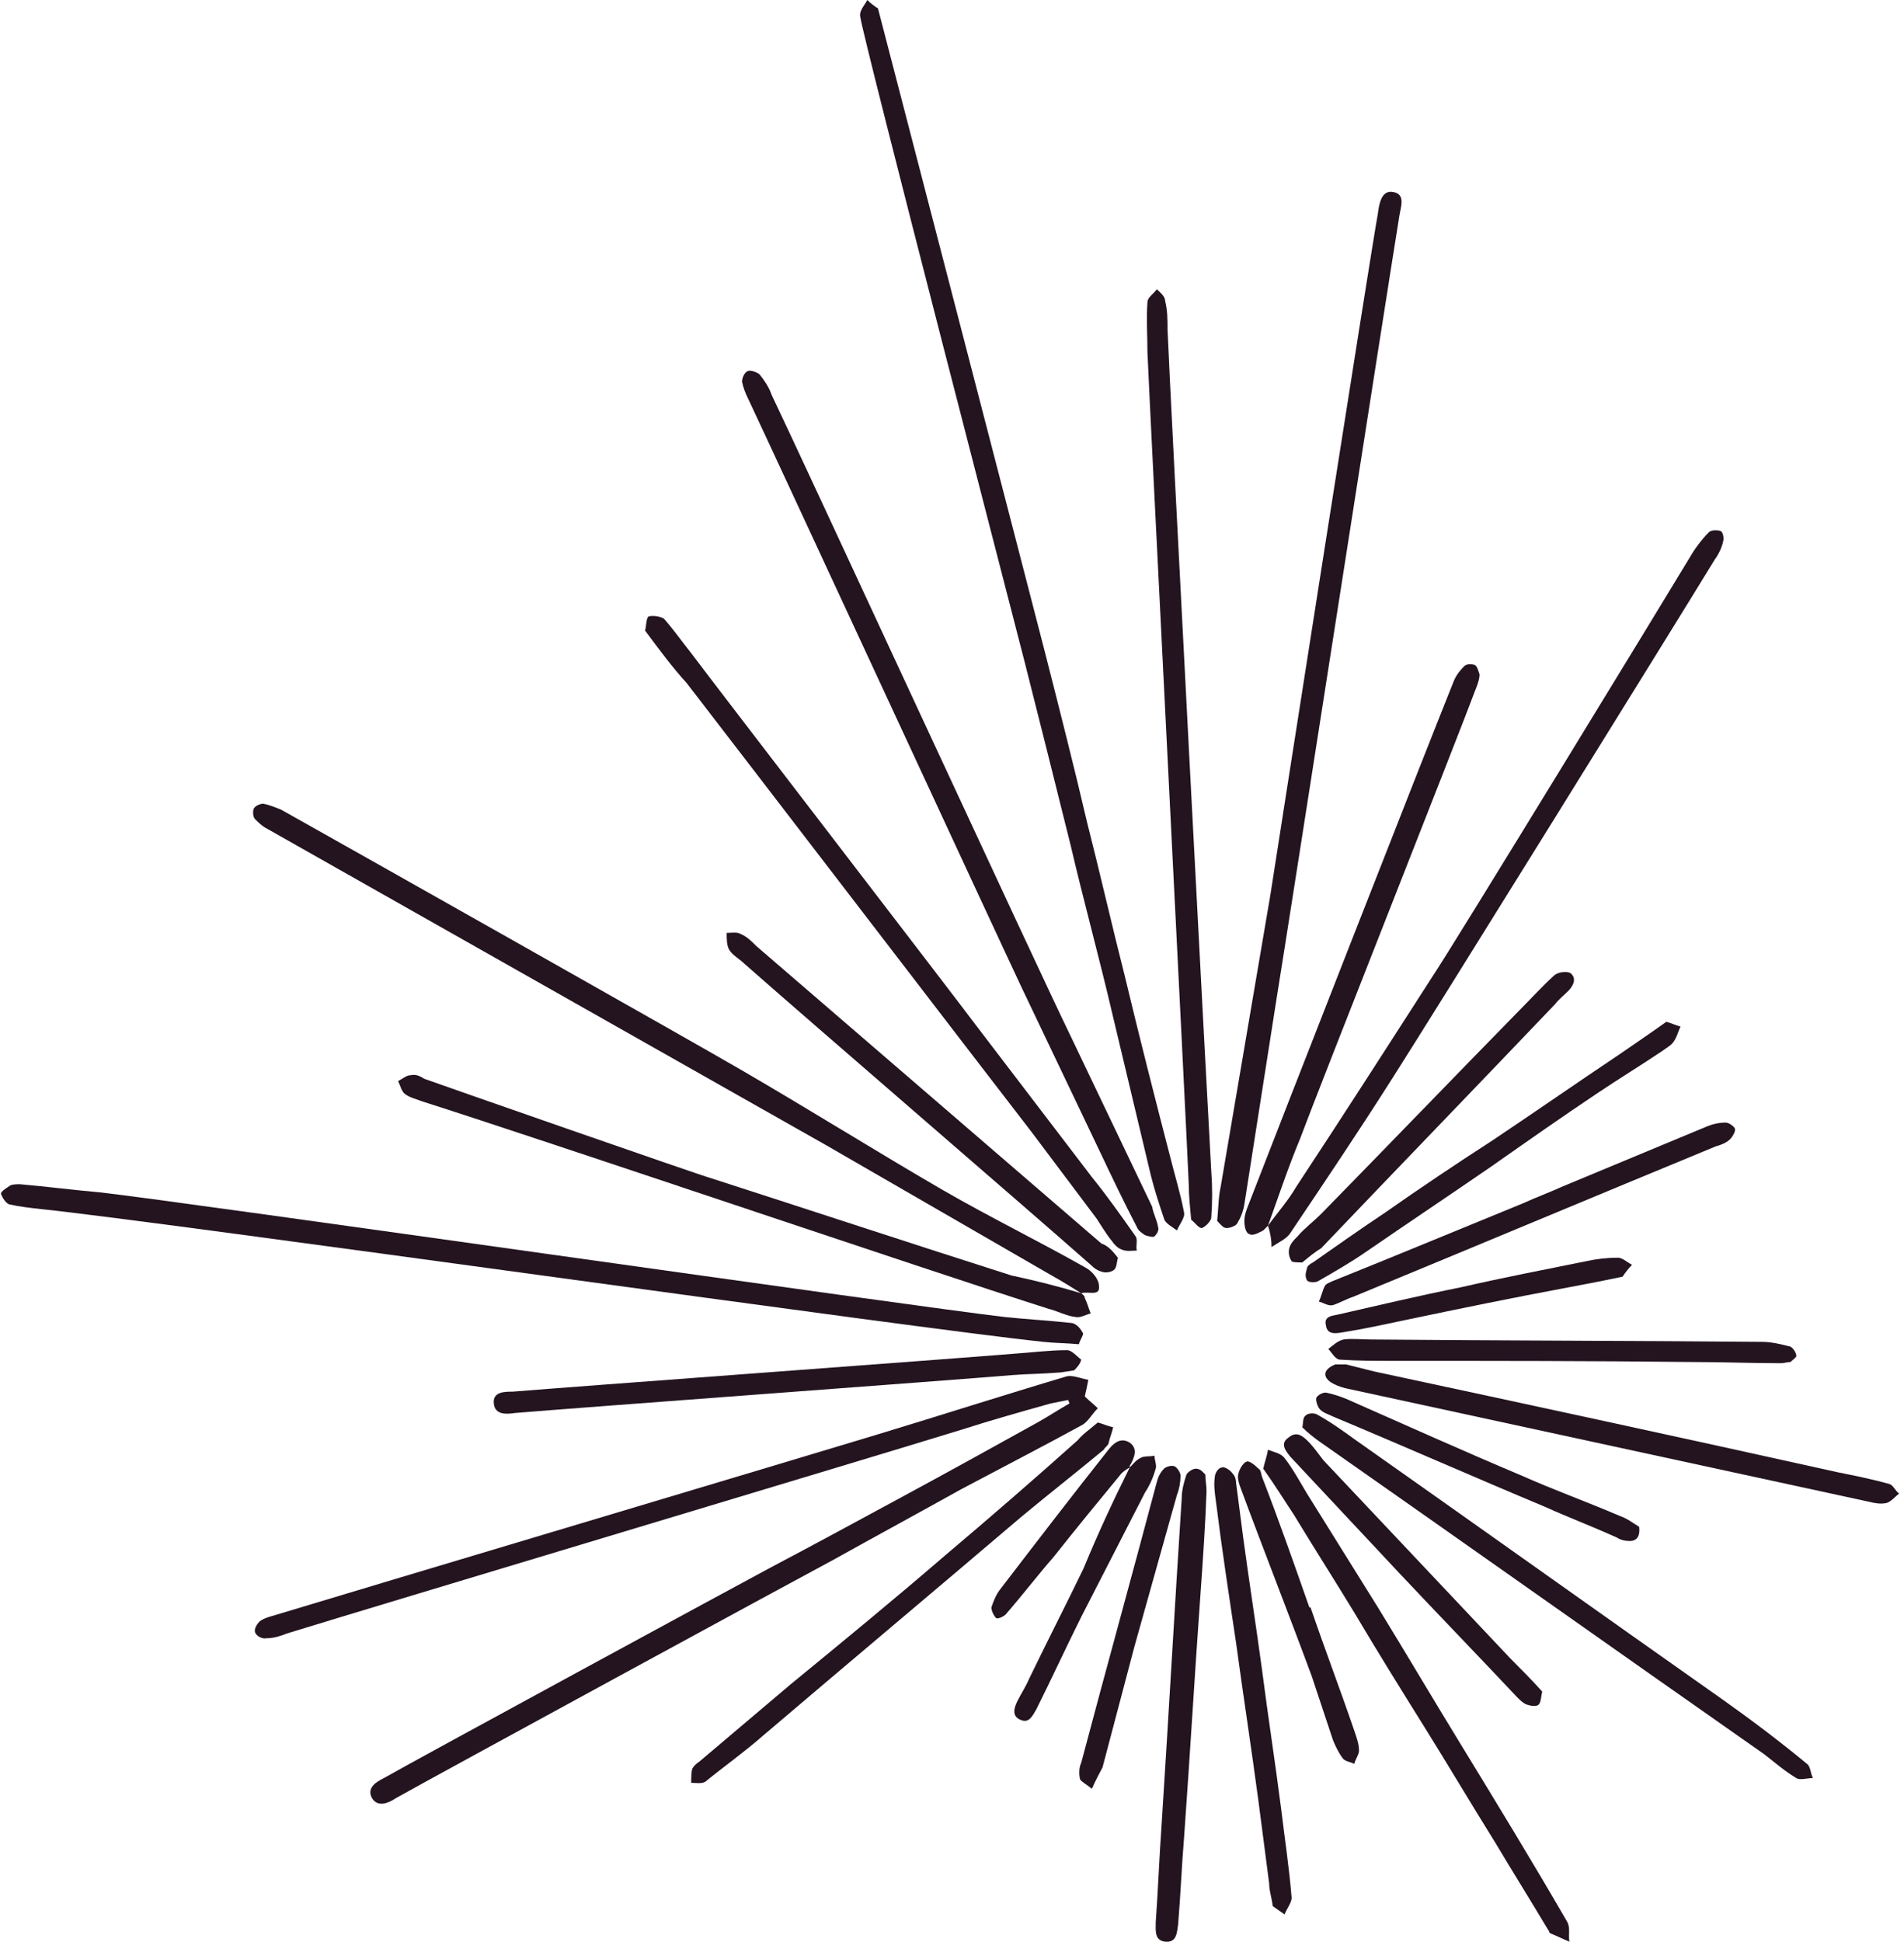 <svg width="308" height="314" viewBox="0 0 308 314" fill="none" xmlns="http://www.w3.org/2000/svg">
<path d="M176.055 223.125C175.864 224.084 175.672 225.042 175.481 225.809C176.246 226.575 177.011 227.151 177.584 227.726C176.628 228.684 176.055 229.834 175.099 230.409C168.789 233.86 162.097 237.31 155.596 240.76C148.713 244.594 141.639 248.428 134.756 252.262C128.637 255.52 70.13 287.341 64.011 290.791C62.864 291.558 61.144 292.325 60.188 290.791C59.231 289.066 60.952 288.107 62.099 287.532C65.35 285.615 121.18 255.329 124.431 253.604C131.696 249.77 138.771 245.936 145.845 242.102C153.302 238.077 160.568 234.051 167.833 230.026C169.554 229.067 171.275 227.917 172.996 226.959C172.996 226.767 172.804 226.575 172.804 226.384L169.936 226.959C165.156 228.301 160.376 229.642 155.596 231.176C140.683 235.777 61.335 259.546 46.421 264.146C45.465 264.53 44.318 264.913 43.171 264.913C42.406 265.105 41.45 264.53 41.259 263.955C41.068 263.38 41.641 262.421 42.215 262.038C43.171 261.463 44.318 261.271 45.465 260.888C56.172 257.629 131.314 235.201 142.021 231.943C152.155 228.876 162.288 225.617 172.613 222.55C173.569 222.358 174.908 222.933 176.055 223.125L176.055 223.125Z" fill="#231420"/>
<path d="M169.172 106.004C168.407 102.937 142.977 4.984 142.021 1.342C141.639 1.15 140.874 0.575 140.3 0C139.918 0.767 138.962 1.725 139.153 2.684C139.536 5.942 164.965 103.895 165.73 106.962C168.216 116.738 170.701 126.706 173.187 136.674C175.29 145.683 177.776 154.692 179.879 163.702L186.188 190.155C186.762 192.455 187.527 194.755 188.292 197.055C188.483 197.822 189.63 198.397 190.395 198.972C190.777 198.014 191.733 196.864 191.542 196.097C190.968 193.03 190.012 189.963 189.248 186.896C186.762 177.312 184.276 167.536 181.982 157.951C179.879 149.709 177.967 141.274 175.864 133.032C173.76 124.022 171.466 115.013 169.172 106.004Z" fill="#231420"/>
<path d="M205.117 234.435C204.926 235.585 204.544 236.543 204.352 237.502C206.264 240.185 207.794 242.677 209.324 244.978C212.574 250.345 216.016 255.712 219.266 261.079C222.899 267.213 226.723 273.347 230.547 279.481C234.371 285.615 238.004 291.749 241.828 297.883C244.696 302.676 247.564 307.276 250.432 312.068C250.623 312.26 250.623 312.643 250.814 312.643C251.77 313.027 252.917 313.602 253.873 313.985C253.682 312.835 254.064 311.685 253.491 310.727C247.946 301.142 242.21 291.75 236.474 282.357L236.474 282.357C231.885 274.881 227.488 267.405 222.899 259.929L211.427 241.527C210.28 239.61 209.132 237.502 207.794 235.777C207.22 235.01 206.073 234.818 205.117 234.435Z" fill="#231420"/>
<path d="M174.907 209.132L174.908 209.132C171.084 207.982 167.26 207.023 163.627 206.257C147.375 201.081 131.123 195.714 115.062 190.538C112.959 189.963 70.704 175.203 68.6 174.436C68.027 174.053 67.262 173.67 66.497 173.861C65.732 173.861 65.159 174.436 64.394 174.82C64.776 175.586 64.968 176.545 65.541 176.928C66.306 177.503 67.262 177.695 68.218 178.078C88.676 184.596 149.096 205.106 169.554 211.624C171.084 212.007 172.422 212.774 173.952 212.966C174.716 213.157 175.672 212.582 176.437 212.391C176.055 211.432 175.864 210.665 175.481 209.899C175.481 209.515 175.099 209.324 174.908 209.132C176.055 208.748 177.967 209.707 177.776 207.982C177.776 206.832 176.628 205.49 175.481 204.915C168.024 200.698 160.185 196.864 152.537 192.455C141.639 186.129 130.932 179.42 120.033 173.094C111.812 168.302 53.687 135.524 45.465 130.923C44.509 130.54 43.553 130.156 42.597 129.965C42.023 129.965 41.259 130.348 41.068 130.731C40.876 131.115 40.876 132.073 41.259 132.457L41.259 132.457C41.832 133.032 42.406 133.607 43.171 133.99C56.746 141.658 120.033 177.503 133.608 185.171C145.845 192.263 157.891 199.164 170.128 206.257C171.848 207.215 173.378 208.173 174.907 209.132Z" fill="#231420"/>
<path d="M217.736 220.633H216.016C214.104 221.4 213.912 222.55 215.251 223.508C215.824 223.892 216.78 224.275 217.545 224.467L302.438 242.869C303.203 243.061 304.159 243.252 305.115 243.061C305.88 242.869 306.453 242.102 307.218 241.527C306.644 241.144 306.262 240.185 305.688 239.994C303.012 239.227 300.144 238.652 297.276 238.077L297.276 238.077C272.228 232.518 247.372 227.151 222.325 221.783L217.736 220.633Z" fill="#231420"/>
<path d="M211.236 228.876C210.662 229.259 210.853 230.218 210.662 230.793C211.618 231.751 212.383 232.326 213.148 232.901C237.239 249.77 261.33 266.83 285.421 283.699C287.142 285.04 288.672 286.382 290.584 287.532C291.157 287.916 292.304 287.532 293.26 287.532C292.878 286.766 292.878 285.615 292.304 285.232C287.907 281.59 283.318 278.14 278.729 274.881C258.844 260.888 238.96 246.703 219.075 232.71C216.972 231.176 215.06 229.834 212.956 228.684C212.574 228.492 211.618 228.492 211.236 228.876Z" fill="#231420"/>
<path d="M180.07 230.793C179.114 230.601 178.349 230.218 177.584 230.026C176.246 231.176 175.099 231.943 174.334 232.901C167.26 239.227 160.185 245.361 152.92 251.495C144.698 258.587 136.286 265.488 127.873 272.388L127.872 272.389C122.901 276.606 118.121 280.632 113.15 284.849C112.576 285.232 112.194 285.615 112.003 285.999C111.812 286.574 111.812 287.532 111.812 288.299C112.576 288.299 113.532 288.491 114.106 288.107C117.165 285.615 120.416 283.315 123.475 280.632C137.432 268.747 151.39 257.054 165.348 245.169C169.745 241.527 174.143 238.077 178.54 234.435C178.732 234.051 179.114 233.86 179.305 233.476C179.496 232.518 179.879 231.751 180.07 230.793Z" fill="#231420"/>
<path d="M197.469 191.88C197.087 193.605 197.087 195.522 196.896 197.439C197.469 198.014 197.852 198.589 198.425 198.589C198.999 198.589 199.955 198.206 200.146 197.822C200.72 196.864 201.102 195.905 201.293 194.755C203.014 183.829 204.735 172.711 206.456 161.785C208.368 150.092 224.428 46.772 226.34 35.079C226.532 33.545 227.488 31.437 225.384 31.053C223.472 30.67 223.09 32.97 222.899 34.504C221.752 40.638 206.456 138.591 205.5 144.725L197.469 191.88Z" fill="#231420"/>
<path d="M187.336 198.397C187.144 197.247 186.571 196.289 186.38 195.139L173.187 167.536C168.024 156.993 129.784 74.183 124.813 63.832C124.431 62.682 123.666 61.532 122.901 60.574C122.519 60.19 121.372 59.807 120.989 59.998C120.416 60.19 120.033 61.148 120.033 61.724C120.224 62.682 120.607 63.641 120.989 64.407C124.622 72.075 161.715 152.2 165.348 159.868L177.967 186.321L177.967 186.322C179.879 190.347 181.791 194.372 183.894 198.397C184.085 198.972 184.659 199.356 185.232 199.739C185.806 199.931 186.571 200.123 186.762 199.931C187.144 199.547 187.527 198.972 187.336 198.397Z" fill="#231420"/>
<path d="M195.175 241.144C195.175 240.185 194.984 239.419 194.984 238.46C194.601 238.077 194.219 237.502 193.454 237.502C192.88 237.502 192.116 238.077 191.924 238.46C191.542 239.61 191.16 240.952 191.16 242.294C190.012 259.929 189.056 277.373 187.909 295.008C187.527 300.375 187.336 305.551 186.953 310.918C186.953 312.26 186.762 313.794 188.483 313.985C190.395 314.177 190.395 312.452 190.586 311.11C190.968 306.509 191.16 301.717 191.542 297.117C192.498 283.89 193.263 270.664 194.219 257.437C194.601 252.07 194.984 246.511 195.175 241.144Z" fill="#231420"/>
<path d="M205.308 304.593C205.308 305.743 205.691 306.701 205.882 308.235C206.456 308.618 207.22 309.193 207.794 309.577C208.176 308.618 208.941 307.66 208.941 306.893C208.559 302.101 207.794 297.117 207.22 292.325C206.264 284.849 205.117 277.565 204.161 270.089C203.205 262.996 202.058 255.712 201.102 248.62C200.72 245.744 200.337 242.677 199.955 239.802C199.955 239.227 199.764 238.652 199.381 238.268C198.999 237.693 198.043 237.118 197.66 237.31C197.087 237.31 196.513 238.268 196.513 238.844C196.322 240.185 196.513 241.527 196.704 242.869C197.66 250.536 198.808 258.012 199.955 265.68C201.102 274.114 202.44 282.74 203.588 291.366L205.308 304.593Z" fill="#231420"/>
<path d="M288.098 220.441C288.672 220.441 289.054 220.25 289.628 220.25C289.819 220.058 290.584 219.483 290.584 219.291C290.584 218.716 290.01 217.95 289.628 217.758C288.098 217.374 286.568 216.991 285.039 216.991C264.007 216.799 242.784 216.799 221.752 216.608C220.222 216.608 218.692 216.416 217.354 216.608C216.398 216.799 215.633 217.566 214.868 218.141C215.442 218.716 216.016 219.866 216.78 219.866C219.648 220.058 222.516 220.058 225.384 220.058C241.445 220.058 257.697 220.058 273.949 220.25C278.729 220.25 283.318 220.441 288.098 220.441Z" fill="#231420"/>
<path d="M104.928 99.678C104.546 99.87 104.546 101.211 104.355 101.978C106.649 105.045 108.752 107.92 111.047 110.412C118.312 119.805 159.612 173.67 166.877 183.062C170.319 187.663 173.952 192.455 177.393 197.055C178.158 198.206 178.923 199.547 179.879 200.698C180.261 201.273 180.835 201.848 181.408 202.039C182.173 202.423 183.129 202.231 183.894 202.231C183.703 201.464 184.085 200.506 183.703 199.931C181.408 196.672 179.114 193.413 176.628 190.346C170.319 182.104 164.2 174.053 157.891 165.81C153.876 160.443 115.827 110.987 111.812 105.62C110.282 103.703 108.943 101.786 107.414 100.061C106.84 99.678 105.693 99.486 104.928 99.678Z" fill="#231420"/>
<path d="M271.846 166.002C271.081 165.81 270.316 165.427 269.552 165.235C266.875 167.152 264.58 168.686 262.095 170.411C255.212 175.011 248.328 179.804 241.445 184.404C235.518 188.238 229.782 192.072 224.046 196.097C220.031 198.781 216.207 201.464 212.383 204.148C212 204.34 211.427 204.723 211.427 205.106C211.236 205.681 211.044 206.448 211.427 207.023C211.618 207.407 212.765 207.407 213.148 207.215L213.148 207.215C215.825 205.681 218.501 204.148 220.987 202.423C227.679 197.822 234.562 193.222 241.254 188.621L241.254 188.621C246.99 184.596 252.726 180.57 258.462 176.737C261.904 174.436 265.345 172.328 268.787 170.027C269.552 169.452 270.316 169.069 270.699 168.494C271.272 167.727 271.464 166.769 271.846 166.002Z" fill="#231420"/>
<path d="M209.706 191.88C208.368 194.18 206.647 196.097 205.117 198.206C206.838 193.413 208.368 188.813 210.28 184.212C213.721 175.011 235.518 119.997 238.96 110.796L238.96 110.796C239.151 110.221 239.342 109.646 239.342 109.071C239.151 108.496 238.96 107.729 238.577 107.537C238.004 107.345 237.239 107.345 236.856 107.729C236.092 108.496 235.518 109.262 235.136 110.221C229.973 123.064 207.029 181.72 202.058 194.564C201.676 195.522 201.293 196.48 201.293 197.439C201.293 198.206 201.484 199.356 202.058 199.547C202.632 199.931 203.588 199.356 204.352 198.972L205.117 198.206C205.5 199.356 205.691 200.506 205.691 201.656C206.838 200.889 208.176 200.314 208.75 199.356C214.295 191.113 219.84 182.871 225.193 174.436C231.694 164.277 271.081 100.828 277.391 90.477C277.964 89.71 278.538 88.56 278.729 87.602C278.92 87.026 278.729 86.068 278.347 85.876C277.773 85.685 276.817 85.685 276.435 86.068C275.288 87.218 274.14 88.752 273.376 90.094C270.508 94.886 234.944 153.159 231.694 157.951L231.693 157.953C224.428 169.262 217.162 180.571 209.706 191.88Z" fill="#231420"/>
<path d="M252.726 191.88C250.623 192.838 248.52 193.605 246.416 194.564C236.092 198.781 225.958 202.998 215.442 207.215C215.06 207.407 214.486 207.598 214.295 207.982C213.912 208.748 213.721 209.707 213.339 210.474C214.104 210.665 214.868 211.24 215.633 211.049C216.78 210.665 217.736 210.09 218.884 209.707C238.386 201.656 258.08 193.413 277.582 185.363C278.347 185.171 279.303 184.787 279.876 184.212C280.259 183.829 280.832 182.871 280.641 182.487C280.45 182.104 279.685 181.529 279.112 181.529C278.156 181.529 277.2 181.72 276.244 182.104L252.726 191.88Z" fill="#231420"/>
<path d="M168.789 216.991C170.51 217.183 172.422 217.183 174.525 217.374C174.716 216.608 175.481 215.649 175.099 215.458C174.716 214.691 173.952 213.924 173.187 213.924C169.745 213.541 166.112 213.349 162.48 212.966C147.566 211.24 31.316 194.564 16.403 192.838C12.005 192.455 7.607 191.88 3.21 191.497C2.827 191.497 2.063 191.497 1.68 191.688C1.107 192.072 0.151 192.647 0.151 193.03C0.342 193.605 0.915 194.564 1.489 194.755C3.21 195.139 4.931 195.33 6.651 195.522C26.919 197.631 148.522 214.882 168.789 216.991Z" fill="#231420"/>
<path d="M210.662 204.148H210.662C211.809 203.189 212.765 202.423 213.721 201.848C226.34 188.621 238.96 175.586 251.579 162.36C252.152 161.593 252.917 161.018 253.682 160.251C254.638 159.293 255.02 158.143 254.064 157.376C253.491 156.993 251.961 157.184 251.388 157.759C249.476 159.485 247.755 161.401 245.843 163.318C235.136 174.245 224.428 185.363 213.721 196.289C212.383 197.631 211.044 198.589 209.897 199.931C209.324 200.506 208.75 201.081 208.559 201.848C208.368 202.614 208.559 203.381 208.941 203.956C209.132 204.148 210.088 204.148 210.662 204.148Z" fill="#231420"/>
<path d="M248.902 275.648C249.284 275.264 249.284 274.306 249.476 273.539C247.755 271.622 246.034 269.897 244.313 268.172C234.18 257.437 224.237 246.894 214.104 236.16C213.339 235.201 212.574 234.051 211.618 233.093C210.662 232.134 209.706 231.368 208.368 232.518C207.053 233.46 207.952 234.586 208.71 235.534L208.75 235.585C214.677 241.911 220.413 248.045 226.34 254.37C232.65 261.079 239.151 267.788 245.46 274.498L245.461 274.498C245.843 274.881 246.416 275.456 246.99 275.648C247.564 275.839 248.52 276.031 248.902 275.648Z" fill="#231420"/>
<path d="M212 259.929H211.809C209.324 252.837 206.838 245.744 204.161 238.844C203.97 238.268 203.97 237.693 203.588 237.502C203.014 236.927 202.058 236.16 201.676 236.352C201.102 236.543 200.528 237.502 200.337 238.268C200.146 238.844 200.337 239.61 200.528 240.185C204.352 250.537 208.368 260.696 212.192 271.047L215.633 281.398C216.016 282.357 216.589 283.507 217.163 284.274C217.545 284.849 218.31 284.849 219.075 285.232C219.266 284.465 219.84 283.699 219.84 283.124C219.84 281.973 219.457 281.015 219.075 279.865C216.78 273.156 214.295 266.638 212 259.929Z" fill="#231420"/>
<path d="M174.716 287.724C174.908 288.107 175.672 288.491 176.628 289.258C177.393 287.532 177.967 286.574 178.349 285.807L183.512 266.255C185.806 258.012 188.1 249.961 190.395 241.719C190.777 240.76 190.968 239.61 190.968 238.652C190.968 238.077 190.395 237.31 190.012 237.118C189.63 236.927 188.674 237.118 188.292 237.502C187.718 238.077 187.336 238.844 187.144 239.61C183.129 254.754 178.923 269.897 174.908 285.04C174.525 285.807 174.525 286.957 174.716 287.724Z" fill="#231420"/>
<path d="M263.624 249.195C264.772 249.195 265.345 248.428 265.154 246.894C264.198 246.319 263.242 245.553 262.095 245.169C256.741 242.869 251.388 240.952 246.225 238.652C236.665 234.626 227.296 230.409 217.736 226.192C216.78 225.809 215.633 225.425 214.677 225.234C214.104 225.042 213.148 225.617 212.956 226C212.765 226.384 213.148 227.534 213.53 227.917C214.104 228.492 214.868 228.684 215.633 229.067C227.105 233.86 238.386 238.844 249.858 243.636C253.682 245.361 257.697 246.894 261.521 248.62C262.095 249.003 262.86 249.195 263.624 249.195Z" fill="#231420"/>
<path d="M180.261 205.298C180.644 204.915 180.644 204.148 180.835 203.381C180.07 202.423 179.305 201.464 178.158 201.081C167.068 191.497 133.417 162.552 122.328 152.967C121.563 152.2 120.798 151.434 119.842 151.05C119.268 150.667 118.312 150.859 117.548 150.859V150.859C117.548 151.817 117.548 152.776 117.93 153.542C118.504 154.501 119.651 155.076 120.416 155.843C131.505 165.619 165.348 194.755 176.437 204.531C177.011 205.106 177.584 205.49 178.349 205.681C178.923 205.873 179.879 205.681 180.261 205.298Z" fill="#231420"/>
<path d="M252.728 208.365C255.786 207.79 258.845 207.215 262.477 206.448C262.86 205.873 263.433 205.106 264.007 204.531C263.242 204.148 262.477 203.381 261.712 203.381C259.992 203.381 258.271 203.573 256.55 203.956C249.858 205.298 242.975 206.64 236.283 208.173C229.591 209.515 223.09 211.049 216.398 212.582C215.633 212.774 214.104 212.774 214.486 214.307C214.677 215.841 216.016 215.649 217.163 215.458C220.796 214.882 224.237 214.116 227.87 213.349C236.092 211.624 244.504 209.899 252.726 208.365L252.728 208.365Z" fill="#231420"/>
<path d="M184.468 235.777C183.703 236.16 183.32 236.735 182.747 237.31C182.747 237.118 182.747 236.927 182.938 236.735C183.512 235.585 184.085 234.243 182.747 233.285C181.217 232.326 180.07 233.476 179.305 234.435C173.378 241.911 167.642 249.386 161.906 256.862C161.141 257.821 160.759 258.779 160.376 259.929C160.376 260.504 160.759 261.271 161.141 261.654C161.332 261.846 162.288 261.463 162.671 261.079C165.348 258.012 167.833 254.754 170.51 251.687C174.143 247.086 177.776 242.677 181.408 238.268C181.791 237.885 182.364 237.502 182.747 237.31C180.07 242.677 177.584 248.045 175.29 253.604C172.422 259.546 169.363 265.488 166.495 271.431C165.921 272.772 165.156 273.922 164.583 275.073C164.009 276.223 163.627 277.565 165.156 278.14C166.495 278.715 167.068 277.373 167.642 276.414C170.128 271.431 172.422 266.447 174.908 261.463L185.232 241.335C185.997 240.185 186.571 238.844 186.953 237.502C187.144 236.927 186.762 236.16 186.762 235.393C185.997 235.585 185.041 235.393 184.468 235.777Z" fill="#231420"/>
<path d="M192.307 191.688C192.307 193.413 192.498 195.139 192.689 197.247C193.263 197.631 193.836 198.589 194.41 198.589C194.984 198.397 195.94 197.439 195.94 196.864C196.131 194.372 196.131 191.88 195.94 189.388C195.366 179.42 189.248 63.257 188.865 53.289V53.289C188.865 51.756 188.865 50.222 188.483 48.689C188.483 47.922 187.718 47.347 187.144 46.772C186.571 47.539 185.615 48.114 185.615 48.88C185.424 51.564 185.615 54.248 185.615 56.931C185.997 66.324 191.924 182.295 192.307 191.688Z" fill="#231420"/>
<path d="M170.892 221.975C171.657 221.975 172.422 221.783 173.76 221.592C174.143 221.208 174.716 220.633 174.908 219.866C174.143 219.291 173.378 218.333 172.613 218.333C169.745 218.333 166.877 218.716 164.009 218.908C154.832 219.675 92.118 224.275 82.94 225.042C81.602 225.042 79.69 225.042 79.881 226.959C80.072 228.876 81.984 228.684 83.323 228.492C92.309 227.726 154.832 223.125 163.818 222.358C166.304 222.167 168.598 222.167 170.892 221.975Z" fill="#231420"/>
</svg>
